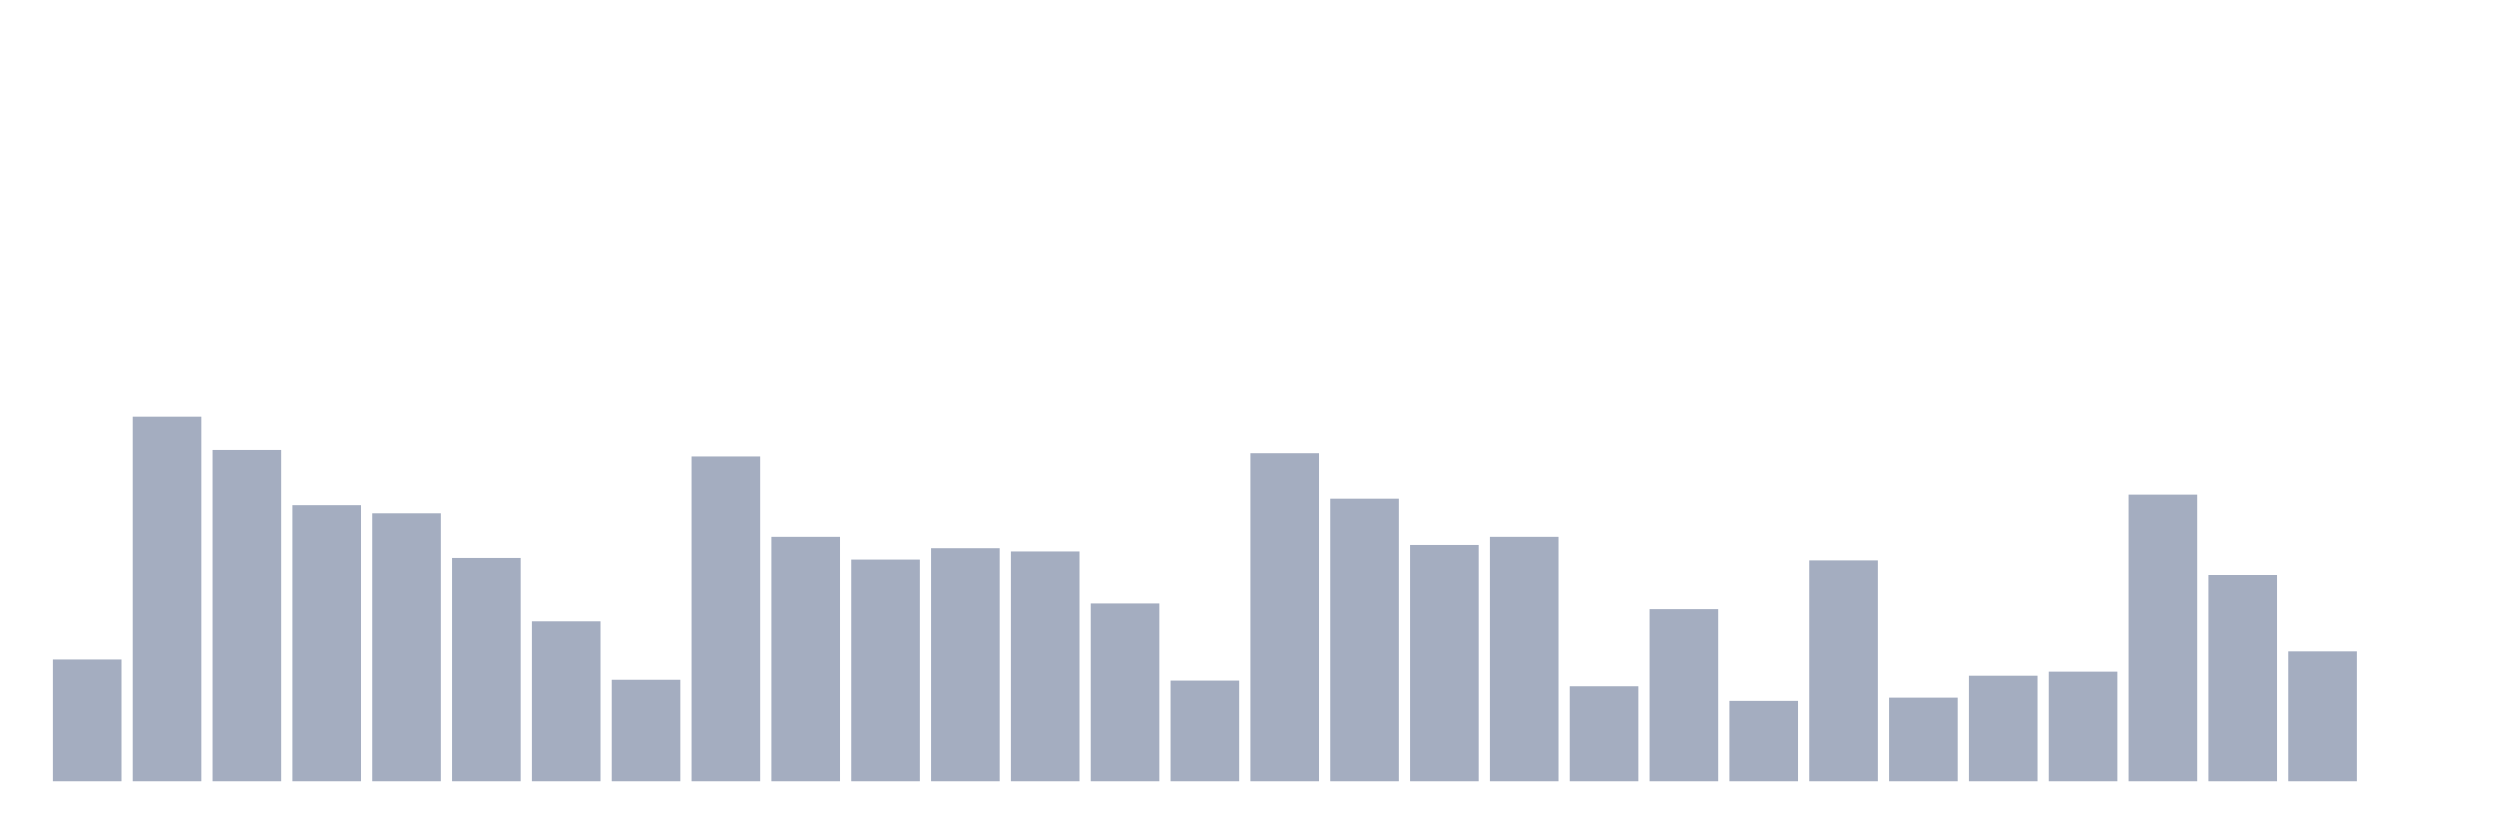 <svg xmlns="http://www.w3.org/2000/svg" viewBox="0 0 480 160"><g transform="translate(10,10)"><rect class="bar" x="0.153" width="13.175" y="116.615" height="23.385" fill="rgb(164,173,192)"></rect><rect class="bar" x="15.482" width="13.175" y="70" height="70" fill="rgb(164,173,192)"></rect><rect class="bar" x="30.81" width="13.175" y="76.392" height="63.608" fill="rgb(164,173,192)"></rect><rect class="bar" x="46.138" width="13.175" y="86.993" height="53.007" fill="rgb(164,173,192)"></rect><rect class="bar" x="61.466" width="13.175" y="88.552" height="51.448" fill="rgb(164,173,192)"></rect><rect class="bar" x="76.794" width="13.175" y="97.127" height="42.873" fill="rgb(164,173,192)"></rect><rect class="bar" x="92.123" width="13.175" y="109.287" height="30.713" fill="rgb(164,173,192)"></rect><rect class="bar" x="107.451" width="13.175" y="120.512" height="19.488" fill="rgb(164,173,192)"></rect><rect class="bar" x="122.779" width="13.175" y="77.639" height="62.361" fill="rgb(164,173,192)"></rect><rect class="bar" x="138.107" width="13.175" y="93.073" height="46.927" fill="rgb(164,173,192)"></rect><rect class="bar" x="153.436" width="13.175" y="97.439" height="42.561" fill="rgb(164,173,192)"></rect><rect class="bar" x="168.764" width="13.175" y="95.256" height="44.744" fill="rgb(164,173,192)"></rect><rect class="bar" x="184.092" width="13.175" y="95.88" height="44.12" fill="rgb(164,173,192)"></rect><rect class="bar" x="199.42" width="13.175" y="105.857" height="34.143" fill="rgb(164,173,192)"></rect><rect class="bar" x="214.748" width="13.175" y="120.668" height="19.332" fill="rgb(164,173,192)"></rect><rect class="bar" x="230.077" width="13.175" y="77.016" height="62.984" fill="rgb(164,173,192)"></rect><rect class="bar" x="245.405" width="13.175" y="85.746" height="54.254" fill="rgb(164,173,192)"></rect><rect class="bar" x="260.733" width="13.175" y="94.633" height="45.367" fill="rgb(164,173,192)"></rect><rect class="bar" x="276.061" width="13.175" y="93.073" height="46.927" fill="rgb(164,173,192)"></rect><rect class="bar" x="291.39" width="13.175" y="121.759" height="18.241" fill="rgb(164,173,192)"></rect><rect class="bar" x="306.718" width="13.175" y="106.949" height="33.051" fill="rgb(164,173,192)"></rect><rect class="bar" x="322.046" width="13.175" y="124.566" height="15.434" fill="rgb(164,173,192)"></rect><rect class="bar" x="337.374" width="13.175" y="97.595" height="42.405" fill="rgb(164,173,192)"></rect><rect class="bar" x="352.702" width="13.175" y="123.942" height="16.058" fill="rgb(164,173,192)"></rect><rect class="bar" x="368.031" width="13.175" y="119.733" height="20.267" fill="rgb(164,173,192)"></rect><rect class="bar" x="383.359" width="13.175" y="118.953" height="21.047" fill="rgb(164,173,192)"></rect><rect class="bar" x="398.687" width="13.175" y="84.967" height="55.033" fill="rgb(164,173,192)"></rect><rect class="bar" x="414.015" width="13.175" y="100.401" height="39.599" fill="rgb(164,173,192)"></rect><rect class="bar" x="429.344" width="13.175" y="115.056" height="24.944" fill="rgb(164,173,192)"></rect><rect class="bar" x="444.672" width="13.175" y="140" height="0" fill="rgb(164,173,192)"></rect></g></svg>